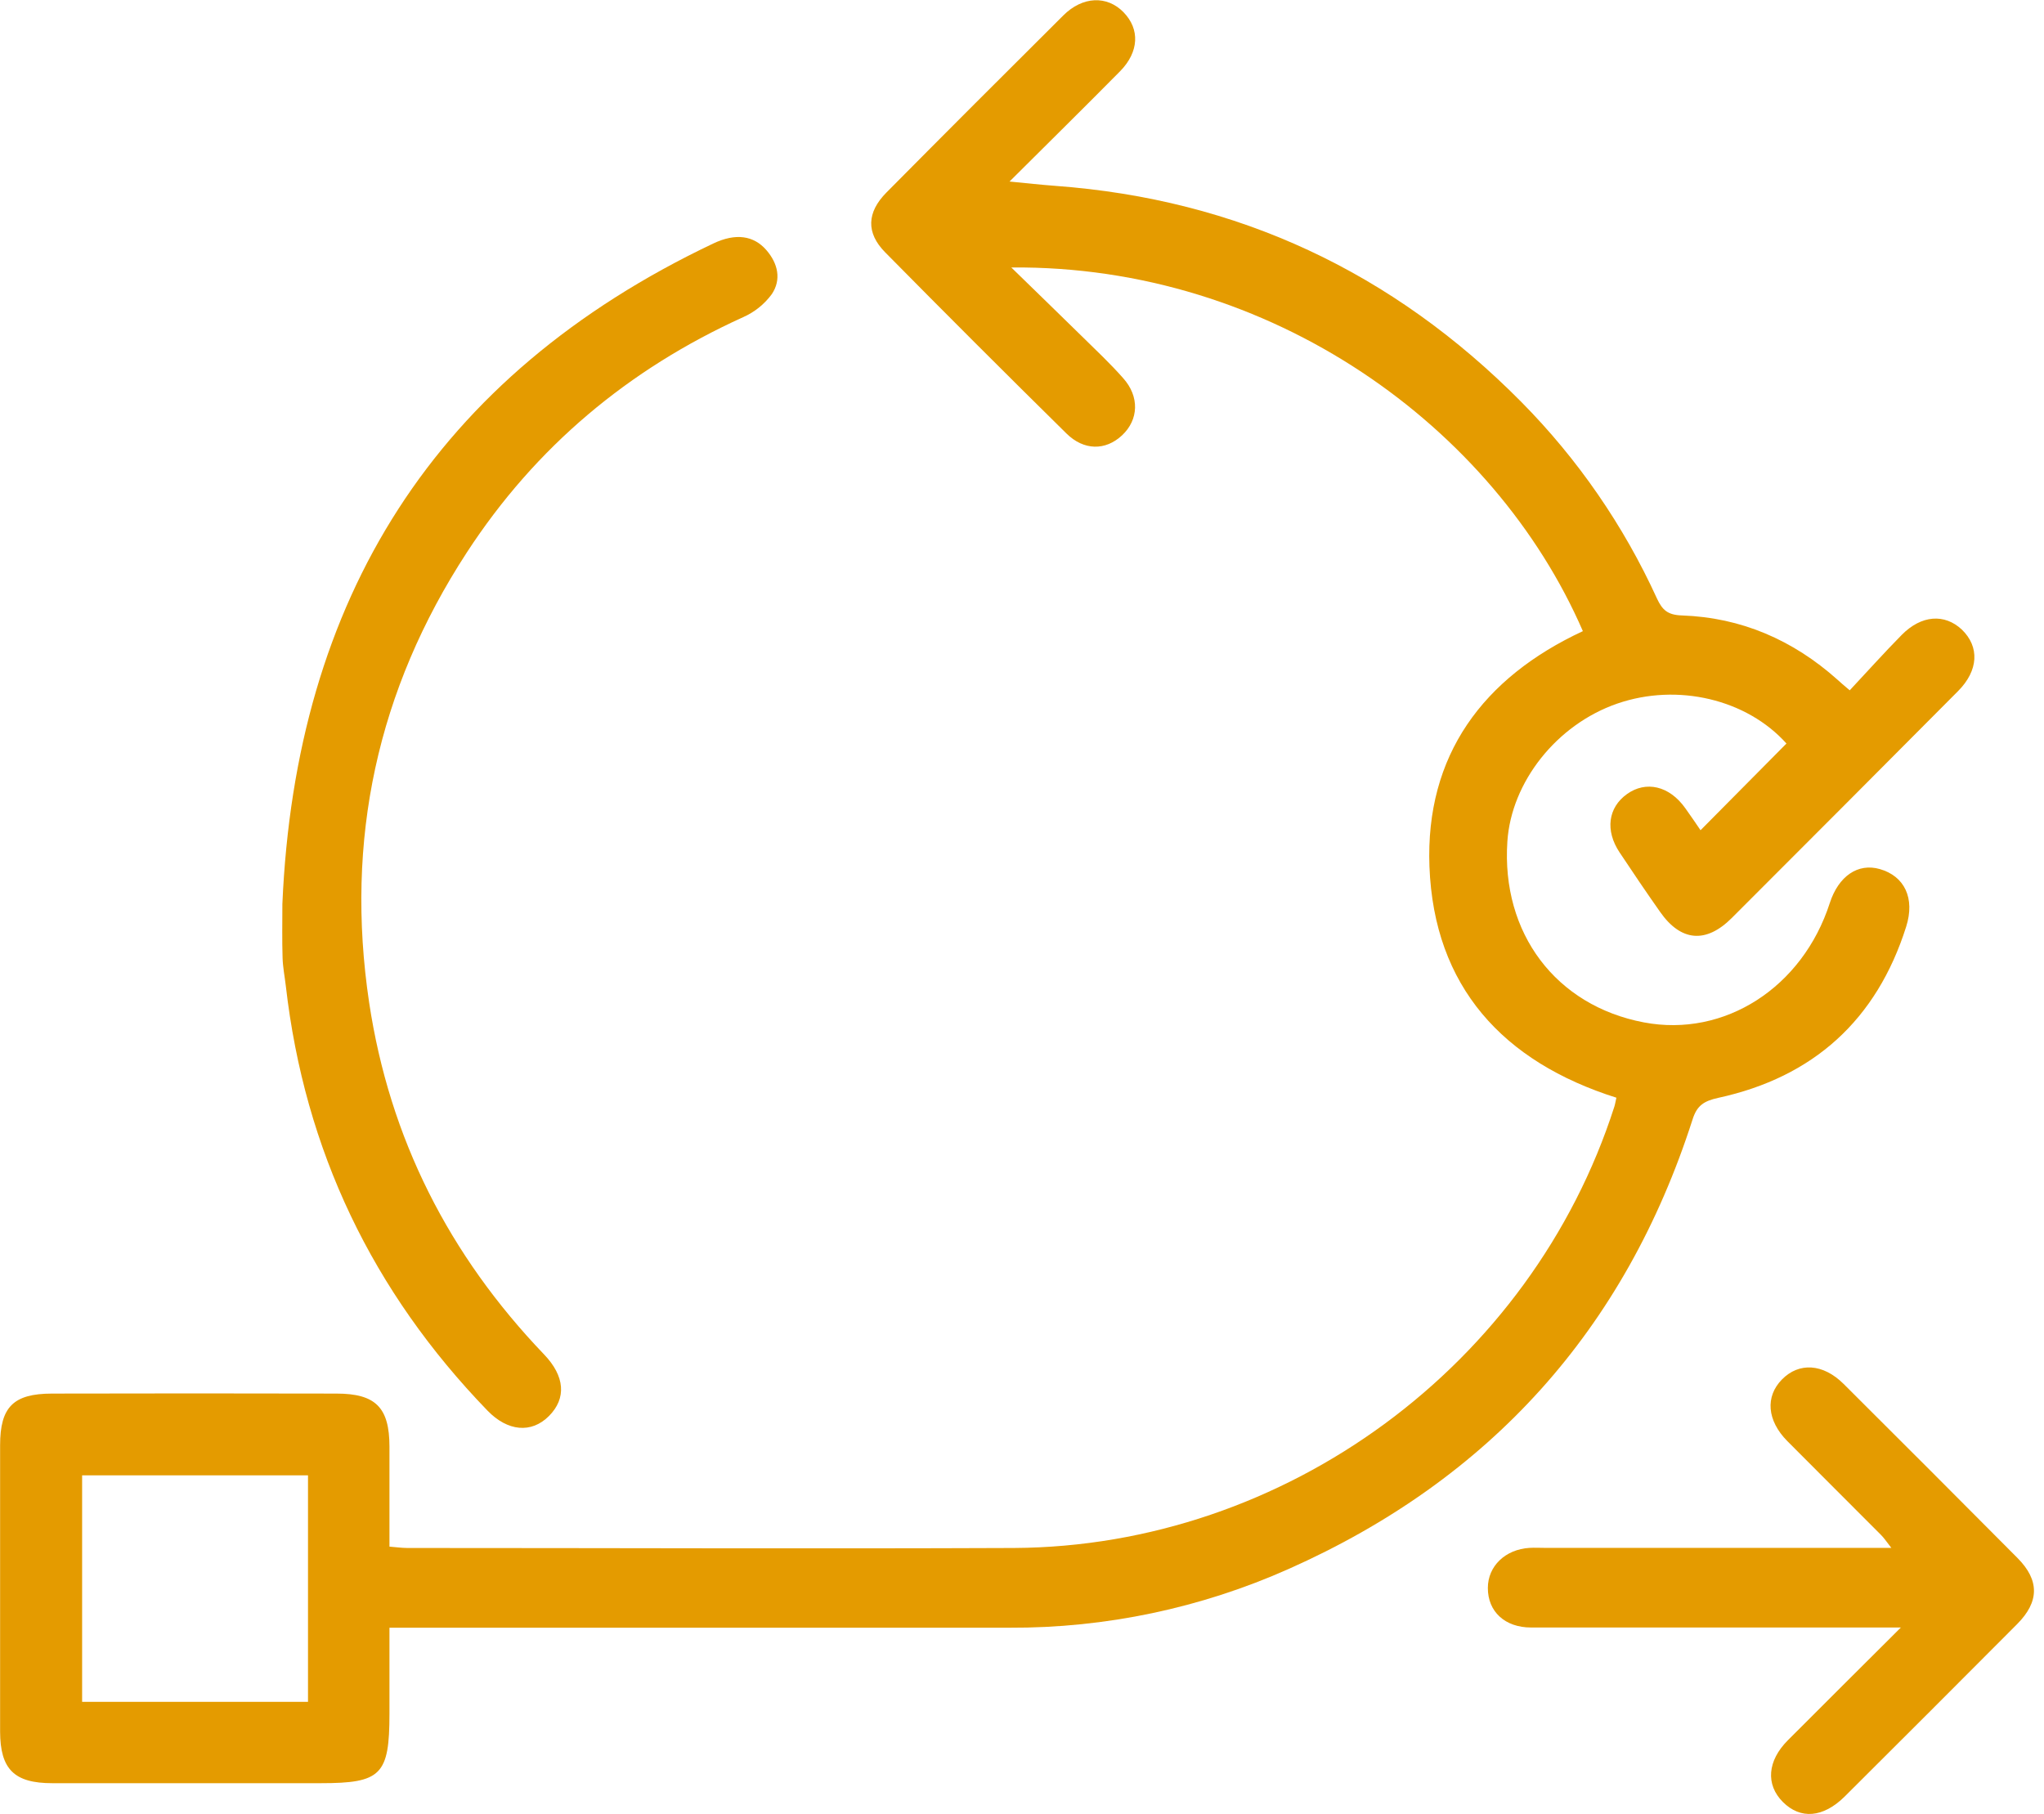 <svg width="80" height="71" viewBox="0 0 80 71" fill="none" xmlns="http://www.w3.org/2000/svg">
<g clip-path="url(#clip0_2_160)">
<path d="M39.581 10.47C40.509 11.374 41.438 12.275 42.362 13.181C42.902 13.713 43.453 14.228 43.957 14.8C44.606 15.522 44.568 16.43 43.917 17.04C43.266 17.649 42.418 17.639 41.74 16.969C39.357 14.621 36.992 12.257 34.645 9.878C33.891 9.115 33.925 8.312 34.695 7.535C36.994 5.215 39.302 2.905 41.618 0.603C42.372 -0.149 43.327 -0.184 43.974 0.479C44.621 1.143 44.579 2.031 43.846 2.782C42.452 4.193 41.039 5.584 39.512 7.106C40.205 7.173 40.754 7.235 41.302 7.275C48.448 7.801 54.515 10.654 59.544 15.735C61.752 17.967 63.548 20.571 64.851 23.427C65.061 23.877 65.27 24.072 65.823 24.091C68.151 24.171 70.175 25.052 71.913 26.603C72.028 26.706 72.145 26.813 72.396 27.022C73.081 26.291 73.738 25.556 74.433 24.851C75.204 24.072 76.108 24.014 76.782 24.642C77.484 25.318 77.44 26.245 76.636 27.053C73.688 30.018 70.737 32.978 67.782 35.932C66.771 36.944 65.787 36.856 64.975 35.696C64.434 34.925 63.906 34.149 63.388 33.366C62.818 32.509 62.938 31.613 63.677 31.084C64.416 30.554 65.335 30.753 65.963 31.64C66.172 31.936 66.382 32.237 66.557 32.499L69.92 29.105C68.373 27.378 65.665 26.723 63.294 27.543C60.921 28.364 59.152 30.615 58.997 32.936C58.755 36.531 60.896 39.368 64.34 40.021C67.493 40.62 70.546 38.66 71.615 35.352C71.957 34.293 72.719 33.774 73.573 34.019C74.54 34.295 74.959 35.158 74.605 36.276C73.45 39.925 70.975 42.165 67.25 42.975C66.681 43.099 66.413 43.281 66.243 43.827C63.603 52.045 58.313 57.911 50.443 61.413C47.001 62.948 43.272 63.733 39.504 63.716H15.243V67.081C15.243 69.48 14.921 69.802 12.549 69.802H2.047C0.559 69.802 0.008 69.26 0.004 67.78C0.004 64.045 0.004 60.309 0.004 56.573C0.004 55.074 0.525 54.553 2.037 54.551C5.747 54.542 9.457 54.542 13.167 54.551C14.705 54.551 15.241 55.099 15.243 56.625C15.243 57.905 15.243 59.184 15.243 60.542C15.493 60.561 15.714 60.593 15.936 60.595C23.852 60.595 31.768 60.628 39.684 60.595C50.315 60.536 59.94 53.433 63.185 43.316C63.216 43.218 63.231 43.107 63.264 42.969C58.824 41.566 56.125 38.62 55.947 33.918C55.784 29.566 58.041 26.526 61.952 24.706C58.487 16.721 49.767 10.378 39.581 10.47ZM12.055 66.618V57.752H3.214V66.618H12.055Z" fill="#E49B00"/>
<path d="M11.052 35.384C11.567 23.45 17.021 14.707 27.916 9.532C28.795 9.113 29.501 9.22 29.995 9.79C30.449 10.313 30.592 10.947 30.204 11.519C29.915 11.911 29.528 12.221 29.082 12.417C24.591 14.454 20.957 17.5 18.269 21.629C14.768 27.005 13.495 32.878 14.448 39.246C15.25 44.571 17.578 49.139 21.294 53.018C22.11 53.87 22.177 54.733 21.487 55.428C20.796 56.123 19.866 56.029 19.081 55.219C14.58 50.565 11.923 45.033 11.186 38.589C11.144 38.227 11.071 37.865 11.06 37.503C11.037 36.793 11.052 36.087 11.052 35.384Z" fill="#E49B00"/>
<path d="M74.398 63.708H71.126C67.393 63.708 63.658 63.708 59.925 63.708C58.897 63.708 58.229 63.08 58.233 62.159C58.233 61.307 58.916 60.649 59.86 60.591C60.069 60.578 60.279 60.591 60.488 60.591H74.025C73.841 60.358 73.74 60.199 73.606 60.069C72.392 58.849 71.168 57.634 69.955 56.412C69.156 55.604 69.084 54.668 69.746 53.996C70.407 53.324 71.347 53.368 72.156 54.172C74.432 56.438 76.701 58.711 78.964 60.988C79.827 61.857 79.82 62.699 78.949 63.574C76.702 65.831 74.45 68.083 72.193 70.33C71.356 71.155 70.468 71.226 69.781 70.539C69.095 69.853 69.178 68.923 69.97 68.127C71.385 66.706 72.809 65.293 74.398 63.708Z" fill="#E49B00"/>
</g>
<defs>
<clipPath id="clip0_2_160">
<rect width="79.607" height="71" fill="white"/>
</clipPath>
</defs>
</svg>
